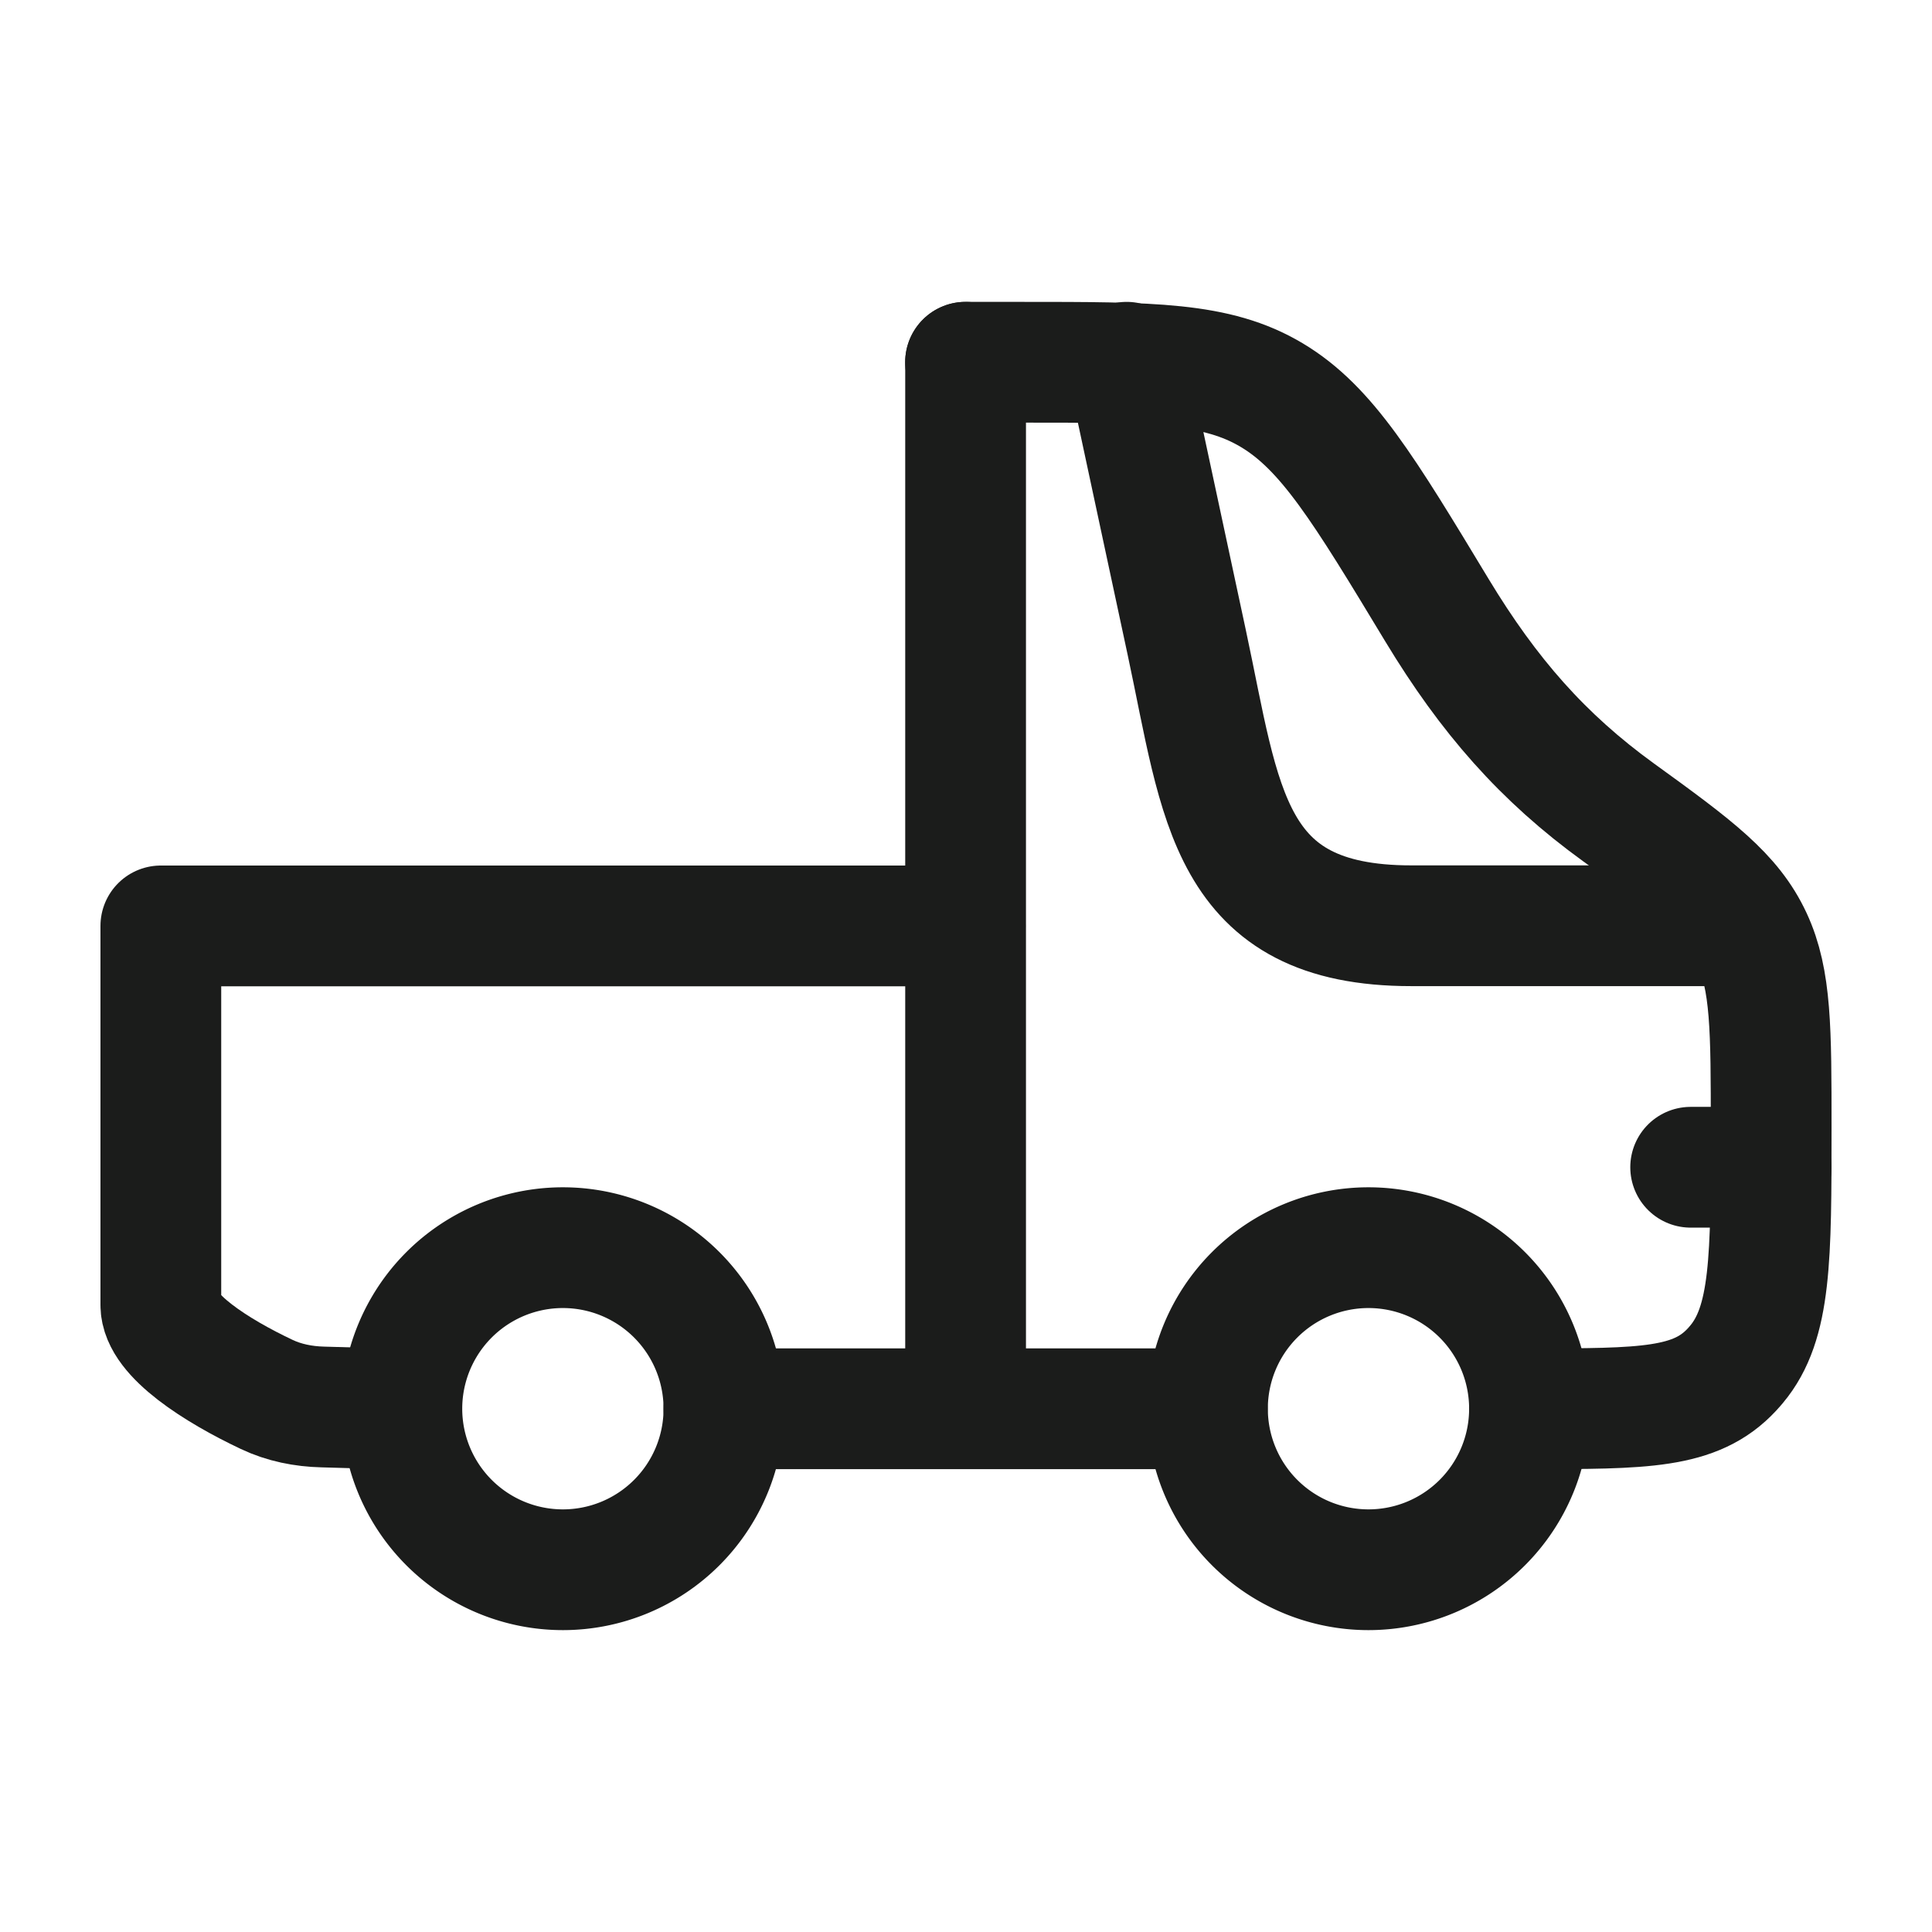 <svg xmlns="http://www.w3.org/2000/svg" width="24" height="24" fill="none" viewBox="0 0 24 24">
  <path stroke="#1B1C1B" stroke-linecap="round" stroke-linejoin="round" stroke-width="1.5" d="M19 17.5c1.424 0 2.063 0 2.515-.487.02-.021.038-.043.057-.065.43-.513.43-1.32.43-2.936 0-1.225 0-1.837-.24-2.354-.251-.54-.703-.877-1.654-1.565-.945-.684-1.616-1.452-2.256-2.51-.912-1.51-1.369-2.265-2.053-2.674-.684-.409-1.491-.409-3.105-.409h-.7m-3.002 13h6.005"/>
  <path stroke="#1B1C1B" stroke-linecap="round" stroke-linejoin="round" stroke-width="1.5" d="m13.996 4.5.746 3.48c.43 2.003.5 3.52 2.788 3.52h3.972m.5 3h-1m-9.007-10v13"/>
  <path stroke="#1B1C1B" stroke-width="1.5" d="M16.999 19.5A2 2 0 1 0 17 15.499a2 2 0 0 0 0 4.001Zm-10.007 0a2 2 0 1 0 .001-4.001 2 2 0 0 0-.001 4.001Z"/>
  <path stroke="#1B1C1B" stroke-linecap="round" stroke-linejoin="round" stroke-width="1.5" d="M11.99 11.502H1.998v4.71c0 .375.693.816 1.315 1.11.217.103.455.15.695.156l.981.028"/>
</svg>
